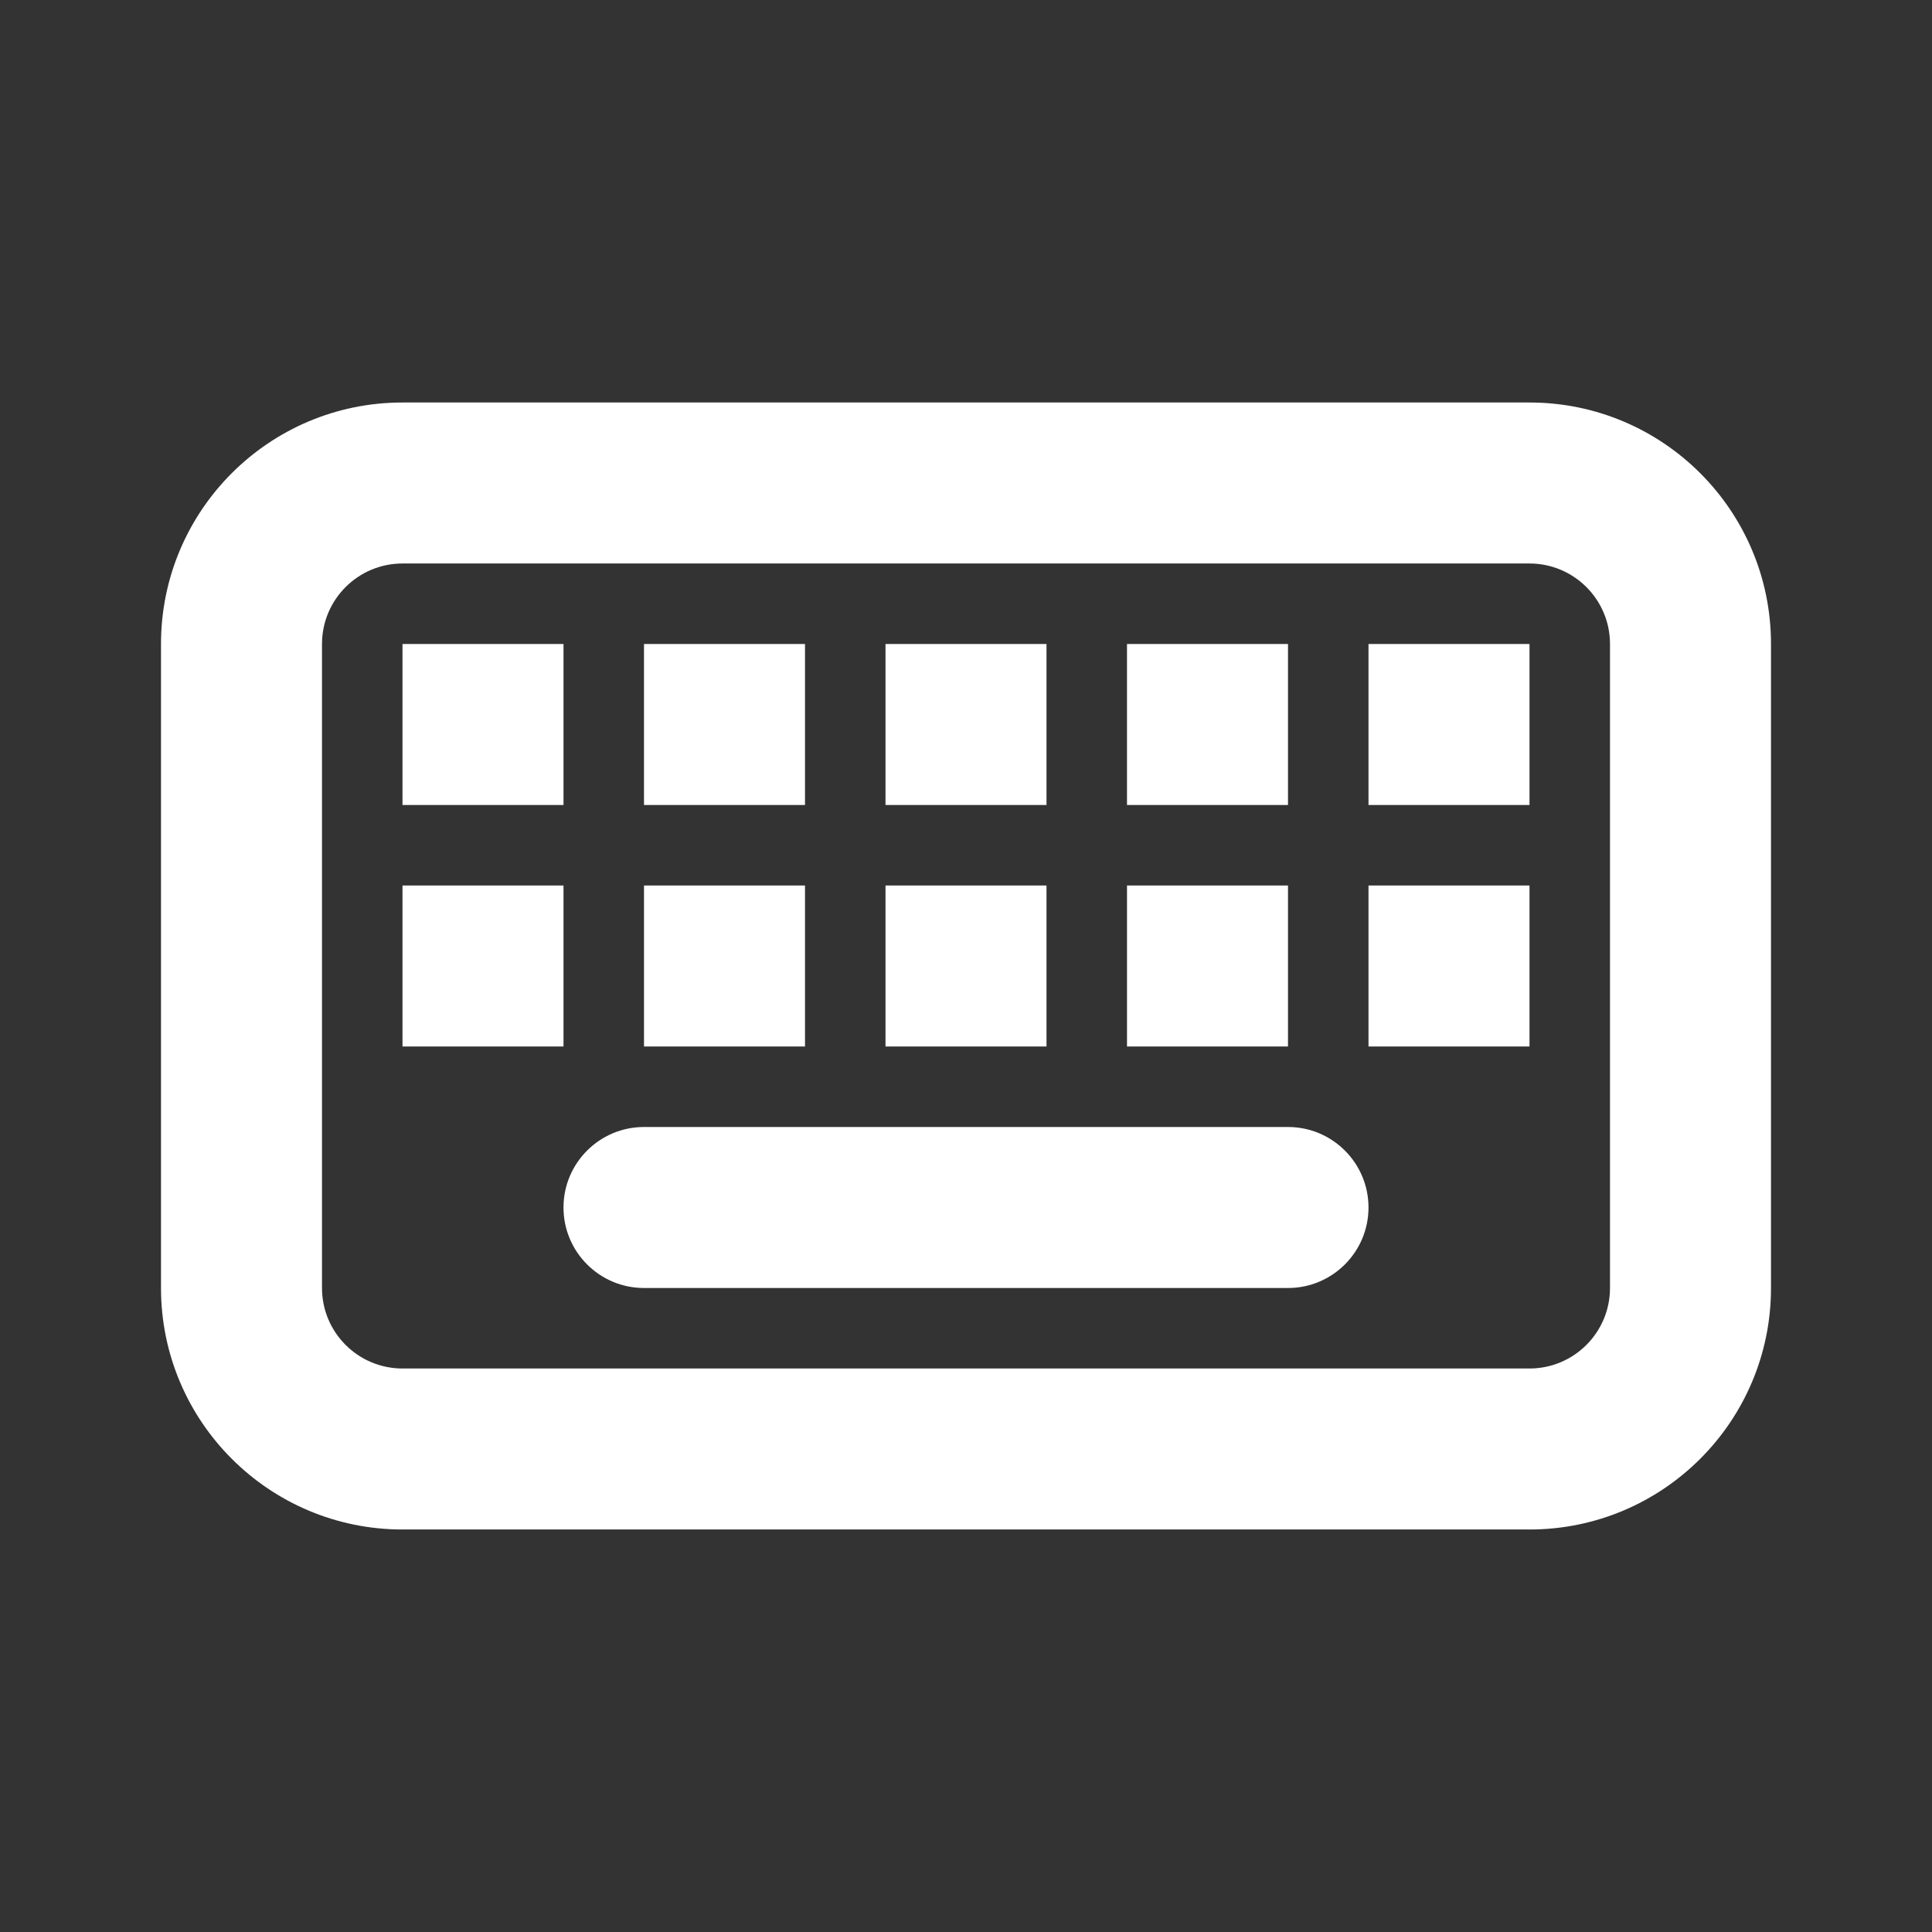 <svg fill="none" height="24" viewBox="0 0 24 24" width="24" xmlns="http://www.w3.org/2000/svg"><rect x="0" y="0" width="24" height="24" fill="#333333" stroke="none"/><g fill="white"><path d="m8 14c-.552 0-1 .448-1 1s.448 1 1 1h8c.552 0 1-.448 1-1s-.448-1-1-1z"/><path d="m5 8h2v2h-2z"/><path d="m7 11h-2v2h2z"/><path d="m8 8h2v2h-2z"/><path d="m10 11h-2v2h2z"/><path d="m11 8h2v2h-2z"/><path d="m13 11h-2v2h2z"/><path d="m14 8h2v2h-2z"/><path d="m16 11h-2v2h2z"/><path d="m17 8h2v2h-2z"/><path d="m19 11h-2v2h2z"/><path clip-rule="evenodd" d="m5 5c-1.657 0-3 1.343-3 3v8c0 1.657 1.343 3 3 3h14c1.657 0 3-1.343 3-3v-8c0-1.657-1.343-3-3-3zm-1 3c0-.552.448-1 1-1h14c.552 0 1 .448 1 1v8c0 .552-.448 1-1 1h-14c-.552 0-1-.448-1-1z" fill-rule="evenodd"/></g></svg>